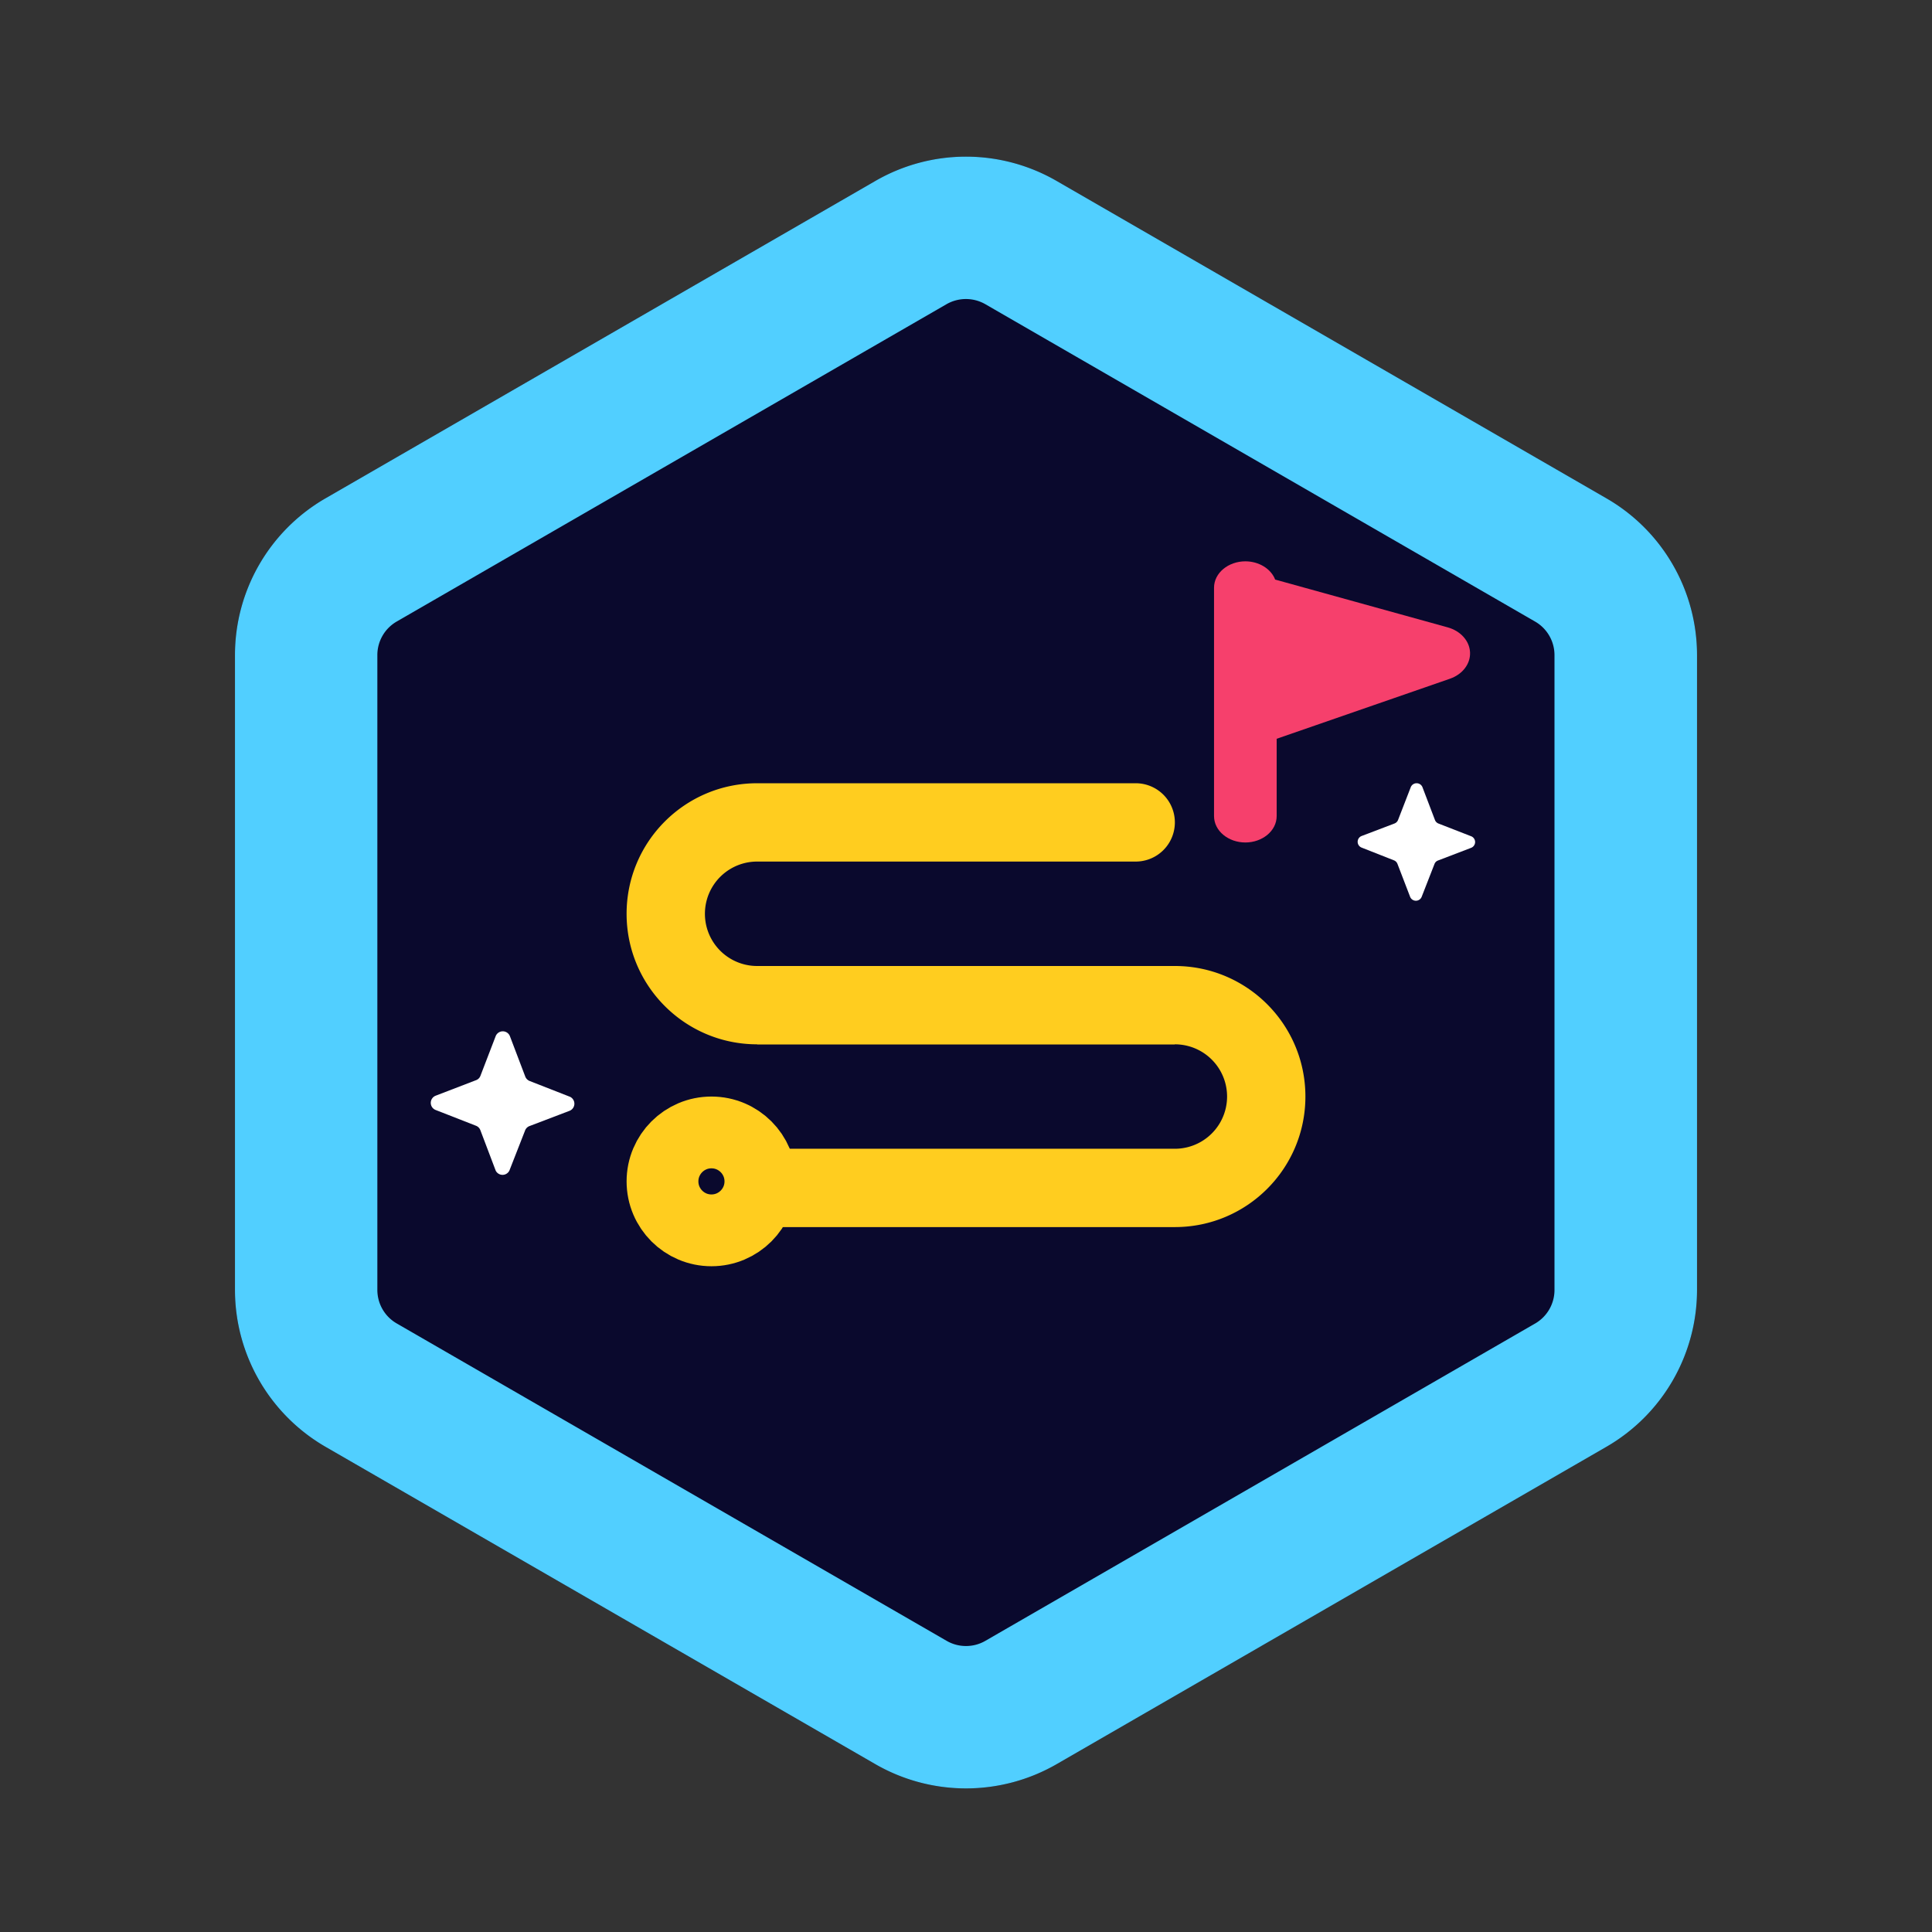 <svg width="148" height="148" fill="none" xmlns="http://www.w3.org/2000/svg"><rect width="100%" height="100%" fill="#333333" stroke="none"/><path fill-rule="evenodd" clip-rule="evenodd" d="M130 98.816V50.182a13.86 13.86 0 0 0-6.939-12.007L80.936 13.858a13.876 13.876 0 0 0-13.872 0L24.933 38.175A13.87 13.87 0 0 0 18 50.182v48.634a13.879 13.879 0 0 0 6.933 12.014l42.13 24.317a13.908 13.908 0 0 0 13.873 0l42.125-24.317A13.882 13.882 0 0 0 130 98.816Z" fill="#0A092D"/><path fill-rule="evenodd" clip-rule="evenodd" d="M130 50.182v48.634a13.882 13.882 0 0 1-6.939 12.014l-42.125 24.317a13.908 13.908 0 0 1-13.872 0L24.933 110.83A13.889 13.889 0 0 1 18 98.816V50.182a13.865 13.865 0 0 1 6.933-12.007l42.13-24.317a13.875 13.875 0 0 1 13.873 0l42.125 24.317A13.864 13.864 0 0 1 130 50.182Zm-57.486 75.512c.448.261.958.399 1.477.398a2.943 2.943 0 0 0 1.483-.391l42.13-24.317a2.966 2.966 0 0 0 1.477-2.567V50.183a2.967 2.967 0 0 0-1.483-2.567L75.474 23.299a2.992 2.992 0 0 0-2.96 0l-42.13 24.317a2.964 2.964 0 0 0-1.477 2.567V98.81a2.961 2.961 0 0 0 1.476 2.567l42.131 24.317Z" fill="#51CFFF"/><path d="m43.651 85.085-3.097 1.18a.584.584 0 0 0-.332.34l-1.2 3.066a.585.585 0 0 1-1.051 0l-1.177-3.105a.587.587 0 0 0-.34-.332l-3.08-1.204a.585.585 0 0 1-.272-.878.585.585 0 0 1 .271-.216l3.09-1.188a.563.563 0 0 0 .339-.332l1.169-3.042a.586.586 0 0 1 1.09 0l1.177 3.097a.602.602 0 0 0 .34.34l3.08 1.205a.586.586 0 0 1-.007 1.069ZM112.675 64.955l-2.518.964a.453.453 0 0 0-.27.27l-.979 2.507a.476.476 0 0 1-.888 0l-.966-2.513a.468.468 0 0 0-.271-.277l-2.479-.977a.477.477 0 0 1 0-.887l2.518-.958a.48.48 0 0 0 .277-.276l.972-2.507a.48.48 0 0 1 .448-.301.48.48 0 0 1 .447.3l.96 2.52a.474.474 0 0 0 .277.27l2.511.978a.478.478 0 0 1 .286.457.481.481 0 0 1-.325.43Z" fill="#fff"/><path fill-rule="evenodd" clip-rule="evenodd" d="M95.4 43c-1.29 0-2.4.877-2.4 2.026v17.486c0 1.15 1.11 2.026 2.4 2.026 1.288 0 2.399-.876 2.399-2.026v-5.918l13.274-4.6c.946-.328 1.579-1.124 1.539-2.019-.039-.893-.739-1.646-1.708-1.915l-13.221-3.662C97.365 43.572 96.44 43 95.398 43Z" fill="#F6406C"/><path d="M48 70c0-5.523 4.477-10 10-10h29a3 3 0 1 1 0 6H58a4 4 0 0 0 0 8h32v6H58c-5.523 0-10-4.477-10-10Z" fill="#FFCD1F"/><path d="M100 84c0-5.523-4.477-10-10-10H58v6h32a4 4 0 0 1 0 8H58v6h32c5.523 0 10-4.477 10-10Z" fill="#FFCD1F"/><circle cx="54.5" cy="90.5" r="3.75" stroke="#FFCD1F" stroke-width="5.5"/></svg>